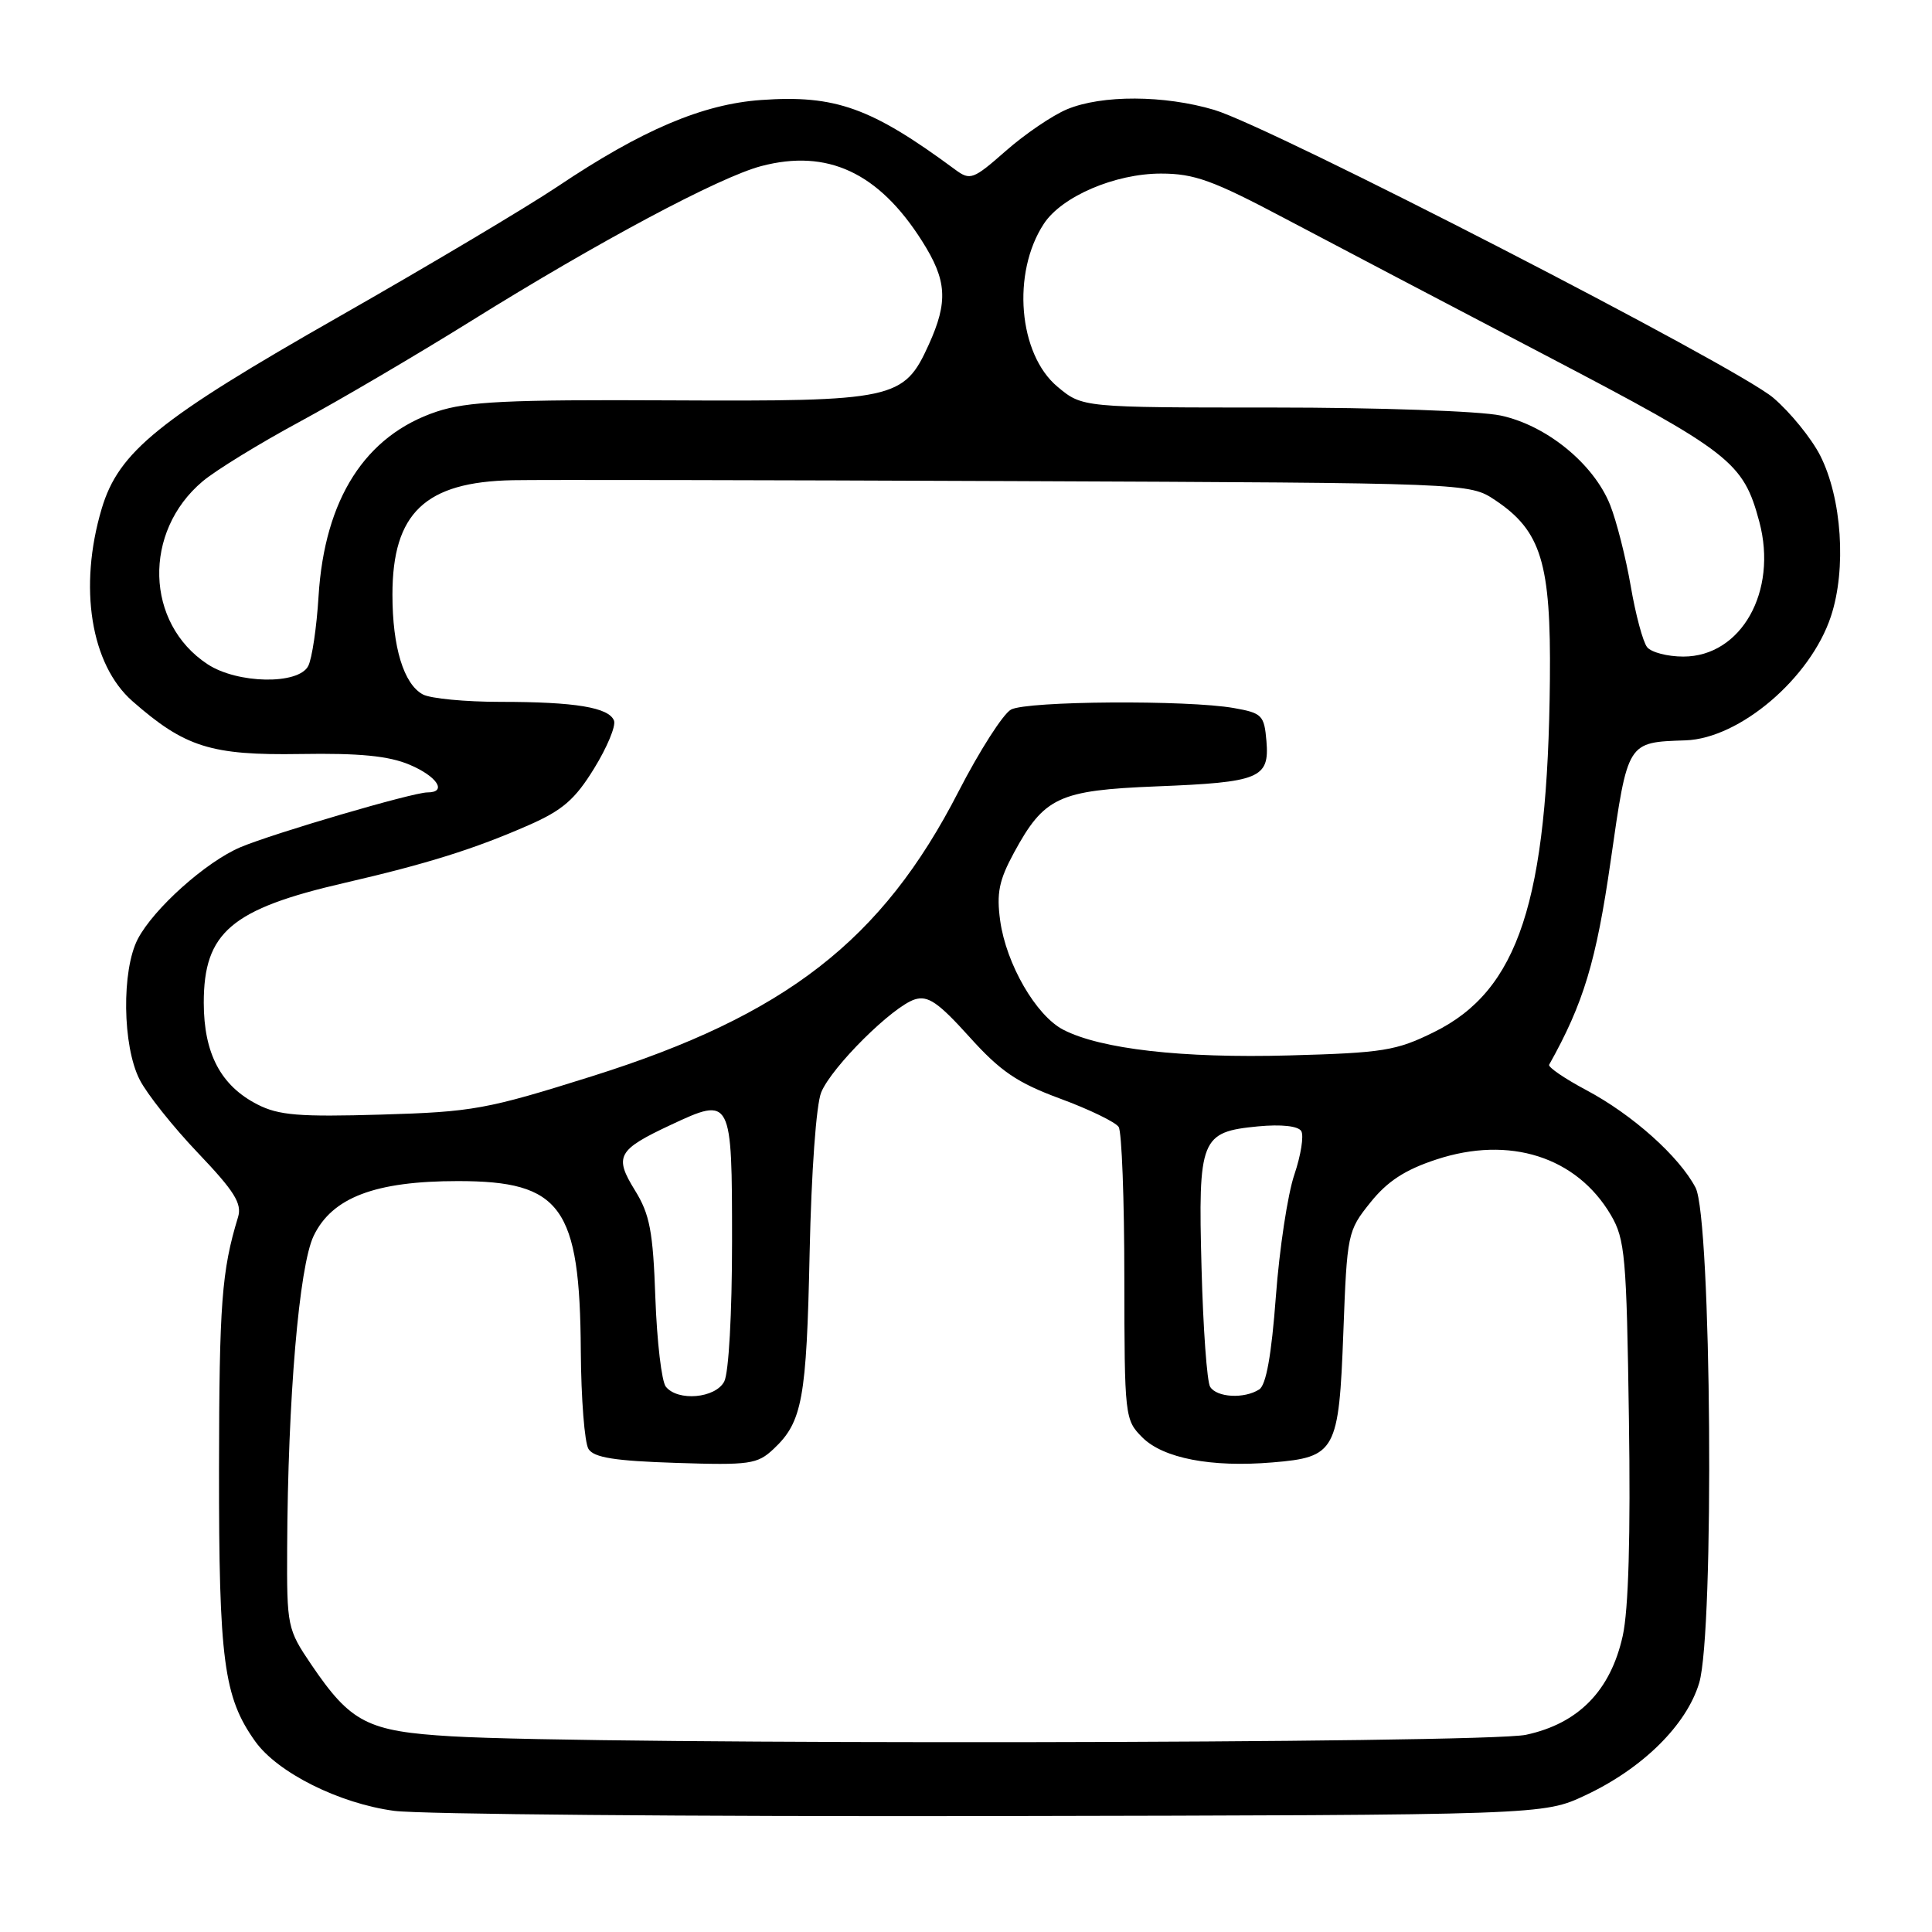 <?xml version="1.0" encoding="UTF-8" standalone="no"?>
<!DOCTYPE svg PUBLIC "-//W3C//DTD SVG 1.1//EN" "http://www.w3.org/Graphics/SVG/1.1/DTD/svg11.dtd" >
<svg xmlns="http://www.w3.org/2000/svg" xmlns:xlink="http://www.w3.org/1999/xlink" version="1.1" viewBox="0 0 256 256">
 <g >
 <path fill="currentColor"
d=" M 210.06 237.89 C 217.64 234.34 223.47 228.59 225.15 223.00 C 227.18 216.23 226.78 161.40 224.67 157.37 C 222.50 153.23 216.31 147.70 210.22 144.46 C 207.32 142.92 205.09 141.39 205.27 141.08 C 209.82 132.97 211.51 127.38 213.42 114.09 C 215.71 98.16 215.57 98.37 223.35 98.10 C 230.52 97.85 239.89 89.87 242.60 81.69 C 244.69 75.40 244.06 66.00 241.17 60.33 C 240.01 58.07 237.23 54.64 234.98 52.72 C 230.14 48.57 168.46 16.81 160.89 14.56 C 154.27 12.59 145.99 12.56 141.39 14.48 C 139.45 15.29 135.79 17.78 133.27 20.00 C 128.96 23.79 128.56 23.94 126.59 22.49 C 115.45 14.26 110.70 12.55 100.85 13.25 C 93.10 13.80 85.06 17.21 73.86 24.73 C 69.81 27.44 56.83 35.17 45.00 41.91 C 20.97 55.59 15.72 59.85 13.47 67.42 C 10.38 77.81 12.03 88.06 17.55 92.91 C 24.50 99.01 27.96 100.10 39.79 99.91 C 47.63 99.78 51.50 100.16 54.25 101.32 C 57.94 102.87 59.31 105.00 56.63 105.00 C 54.69 105.00 36.23 110.42 31.86 112.26 C 27.29 114.20 20.37 120.39 18.26 124.42 C 16.10 128.57 16.22 138.58 18.50 143.05 C 19.46 144.95 22.94 149.32 26.24 152.78 C 31.07 157.85 32.09 159.48 31.54 161.28 C 29.37 168.40 29.05 172.72 29.02 194.59 C 29.00 220.01 29.64 224.88 33.81 230.73 C 36.77 234.89 44.96 238.98 52.25 239.95 C 55.69 240.40 91.35 240.71 131.50 240.64 C 204.50 240.50 204.50 240.50 210.06 237.89 Z  M 59.82 230.07 C 48.68 229.41 46.49 228.29 41.25 220.57 C 38.08 215.89 38.00 215.52 38.05 205.14 C 38.14 185.32 39.63 167.79 41.56 163.76 C 44.01 158.67 49.72 156.50 60.68 156.50 C 74.38 156.50 76.84 159.90 76.96 179.00 C 77.00 185.32 77.46 191.18 77.98 192.00 C 78.70 193.14 81.47 193.58 89.55 193.84 C 99.36 194.16 100.35 194.02 102.51 191.99 C 106.32 188.41 106.87 185.39 107.28 166.00 C 107.51 155.28 108.15 146.33 108.82 144.73 C 110.22 141.35 118.26 133.37 121.21 132.43 C 122.95 131.88 124.32 132.81 128.43 137.37 C 132.57 141.97 134.78 143.47 140.49 145.58 C 144.34 147.00 147.82 148.69 148.23 149.33 C 148.64 149.97 148.98 158.96 148.98 169.30 C 149.00 187.74 149.04 188.14 151.37 190.47 C 154.14 193.23 160.49 194.46 168.59 193.78 C 176.99 193.09 177.41 192.31 178.00 176.56 C 178.49 163.45 178.56 163.10 181.58 159.34 C 183.83 156.53 186.17 155.00 190.32 153.64 C 200.01 150.44 208.91 153.28 213.45 161.00 C 215.33 164.21 215.53 166.45 215.84 188.00 C 216.07 203.47 215.79 213.30 215.02 216.76 C 213.41 224.03 209.15 228.38 202.20 229.87 C 196.67 231.05 79.24 231.22 59.82 230.07 Z  M 88.23 183.75 C 87.67 183.06 87.05 177.77 86.84 172.00 C 86.53 163.14 86.10 160.90 84.13 157.72 C 81.35 153.22 81.82 152.36 88.89 149.05 C 96.94 145.28 97.00 145.41 97.00 164.53 C 97.00 174.06 96.56 181.96 95.96 183.07 C 94.78 185.28 89.83 185.72 88.23 183.75 Z  M 160.35 183.76 C 159.93 183.09 159.42 176.00 159.21 168.01 C 158.75 150.82 159.09 149.99 166.70 149.25 C 169.78 148.96 172.00 149.20 172.42 149.87 C 172.79 150.47 172.38 153.06 171.51 155.64 C 170.63 158.21 169.53 165.47 169.06 171.78 C 168.48 179.56 167.77 183.53 166.85 184.11 C 164.86 185.38 161.23 185.18 160.35 183.76 Z  M 34.12 146.35 C 29.26 143.87 27.01 139.61 27.00 132.88 C 27.00 123.54 30.63 120.45 45.69 116.98 C 56.55 114.47 62.86 112.50 70.05 109.34 C 74.54 107.37 76.20 105.93 78.72 101.83 C 80.44 99.04 81.63 96.19 81.36 95.49 C 80.69 93.74 76.22 93.00 66.31 93.00 C 61.67 93.00 57.05 92.56 56.04 92.02 C 53.50 90.66 52.00 85.76 52.00 78.80 C 52.00 67.97 56.34 63.85 67.94 63.63 C 71.55 63.56 101.55 63.61 134.60 63.75 C 194.70 64.00 194.70 64.00 198.10 66.26 C 204.22 70.34 205.52 74.58 205.37 90.00 C 205.09 119.44 201.21 131.24 190.01 136.76 C 185.01 139.23 183.28 139.51 170.81 139.85 C 156.64 140.24 145.85 139.01 140.88 136.44 C 137.28 134.57 133.33 127.75 132.53 122.00 C 132.03 118.35 132.37 116.65 134.35 113.00 C 138.36 105.61 140.28 104.72 153.22 104.20 C 166.93 103.66 168.22 103.13 167.81 98.20 C 167.52 94.77 167.23 94.48 163.50 93.82 C 157.33 92.73 136.10 92.88 133.97 94.02 C 132.93 94.57 129.79 99.48 126.99 104.92 C 116.88 124.61 104.10 134.53 78.50 142.59 C 64.46 147.01 62.67 147.33 50.50 147.69 C 39.64 148.01 36.94 147.79 34.12 146.35 Z  M 27.50 88.01 C 19.24 82.58 18.92 70.45 26.85 63.78 C 28.57 62.33 34.33 58.79 39.66 55.91 C 44.99 53.03 55.25 47.00 62.46 42.51 C 79.24 32.05 95.30 23.48 100.86 22.01 C 109.63 19.70 116.42 22.86 122.17 31.93 C 125.48 37.14 125.66 39.95 123.06 45.68 C 119.76 52.94 118.55 53.20 88.76 53.05 C 67.20 52.94 61.92 53.20 57.87 54.54 C 48.40 57.69 43.01 66.11 42.21 79.00 C 41.96 83.12 41.34 87.29 40.84 88.25 C 39.54 90.76 31.45 90.61 27.50 88.01 Z  M 218.25 85.75 C 217.70 85.06 216.72 81.42 216.08 77.66 C 215.43 73.89 214.20 69.04 213.34 66.88 C 211.16 61.45 204.93 56.36 198.84 55.06 C 196.10 54.47 182.65 54.00 168.66 54.00 C 143.42 54.00 143.42 54.00 140.12 51.24 C 134.95 46.92 134.04 36.17 138.31 29.66 C 140.68 26.03 147.75 23.00 153.83 23.00 C 158.25 23.00 160.71 23.89 170.26 28.95 C 176.44 32.22 191.97 40.37 204.77 47.07 C 229.40 59.96 230.99 61.20 233.12 69.14 C 235.58 78.37 230.72 87.00 223.05 87.00 C 220.96 87.00 218.80 86.44 218.25 85.75 Z "/>
</g>
</svg>